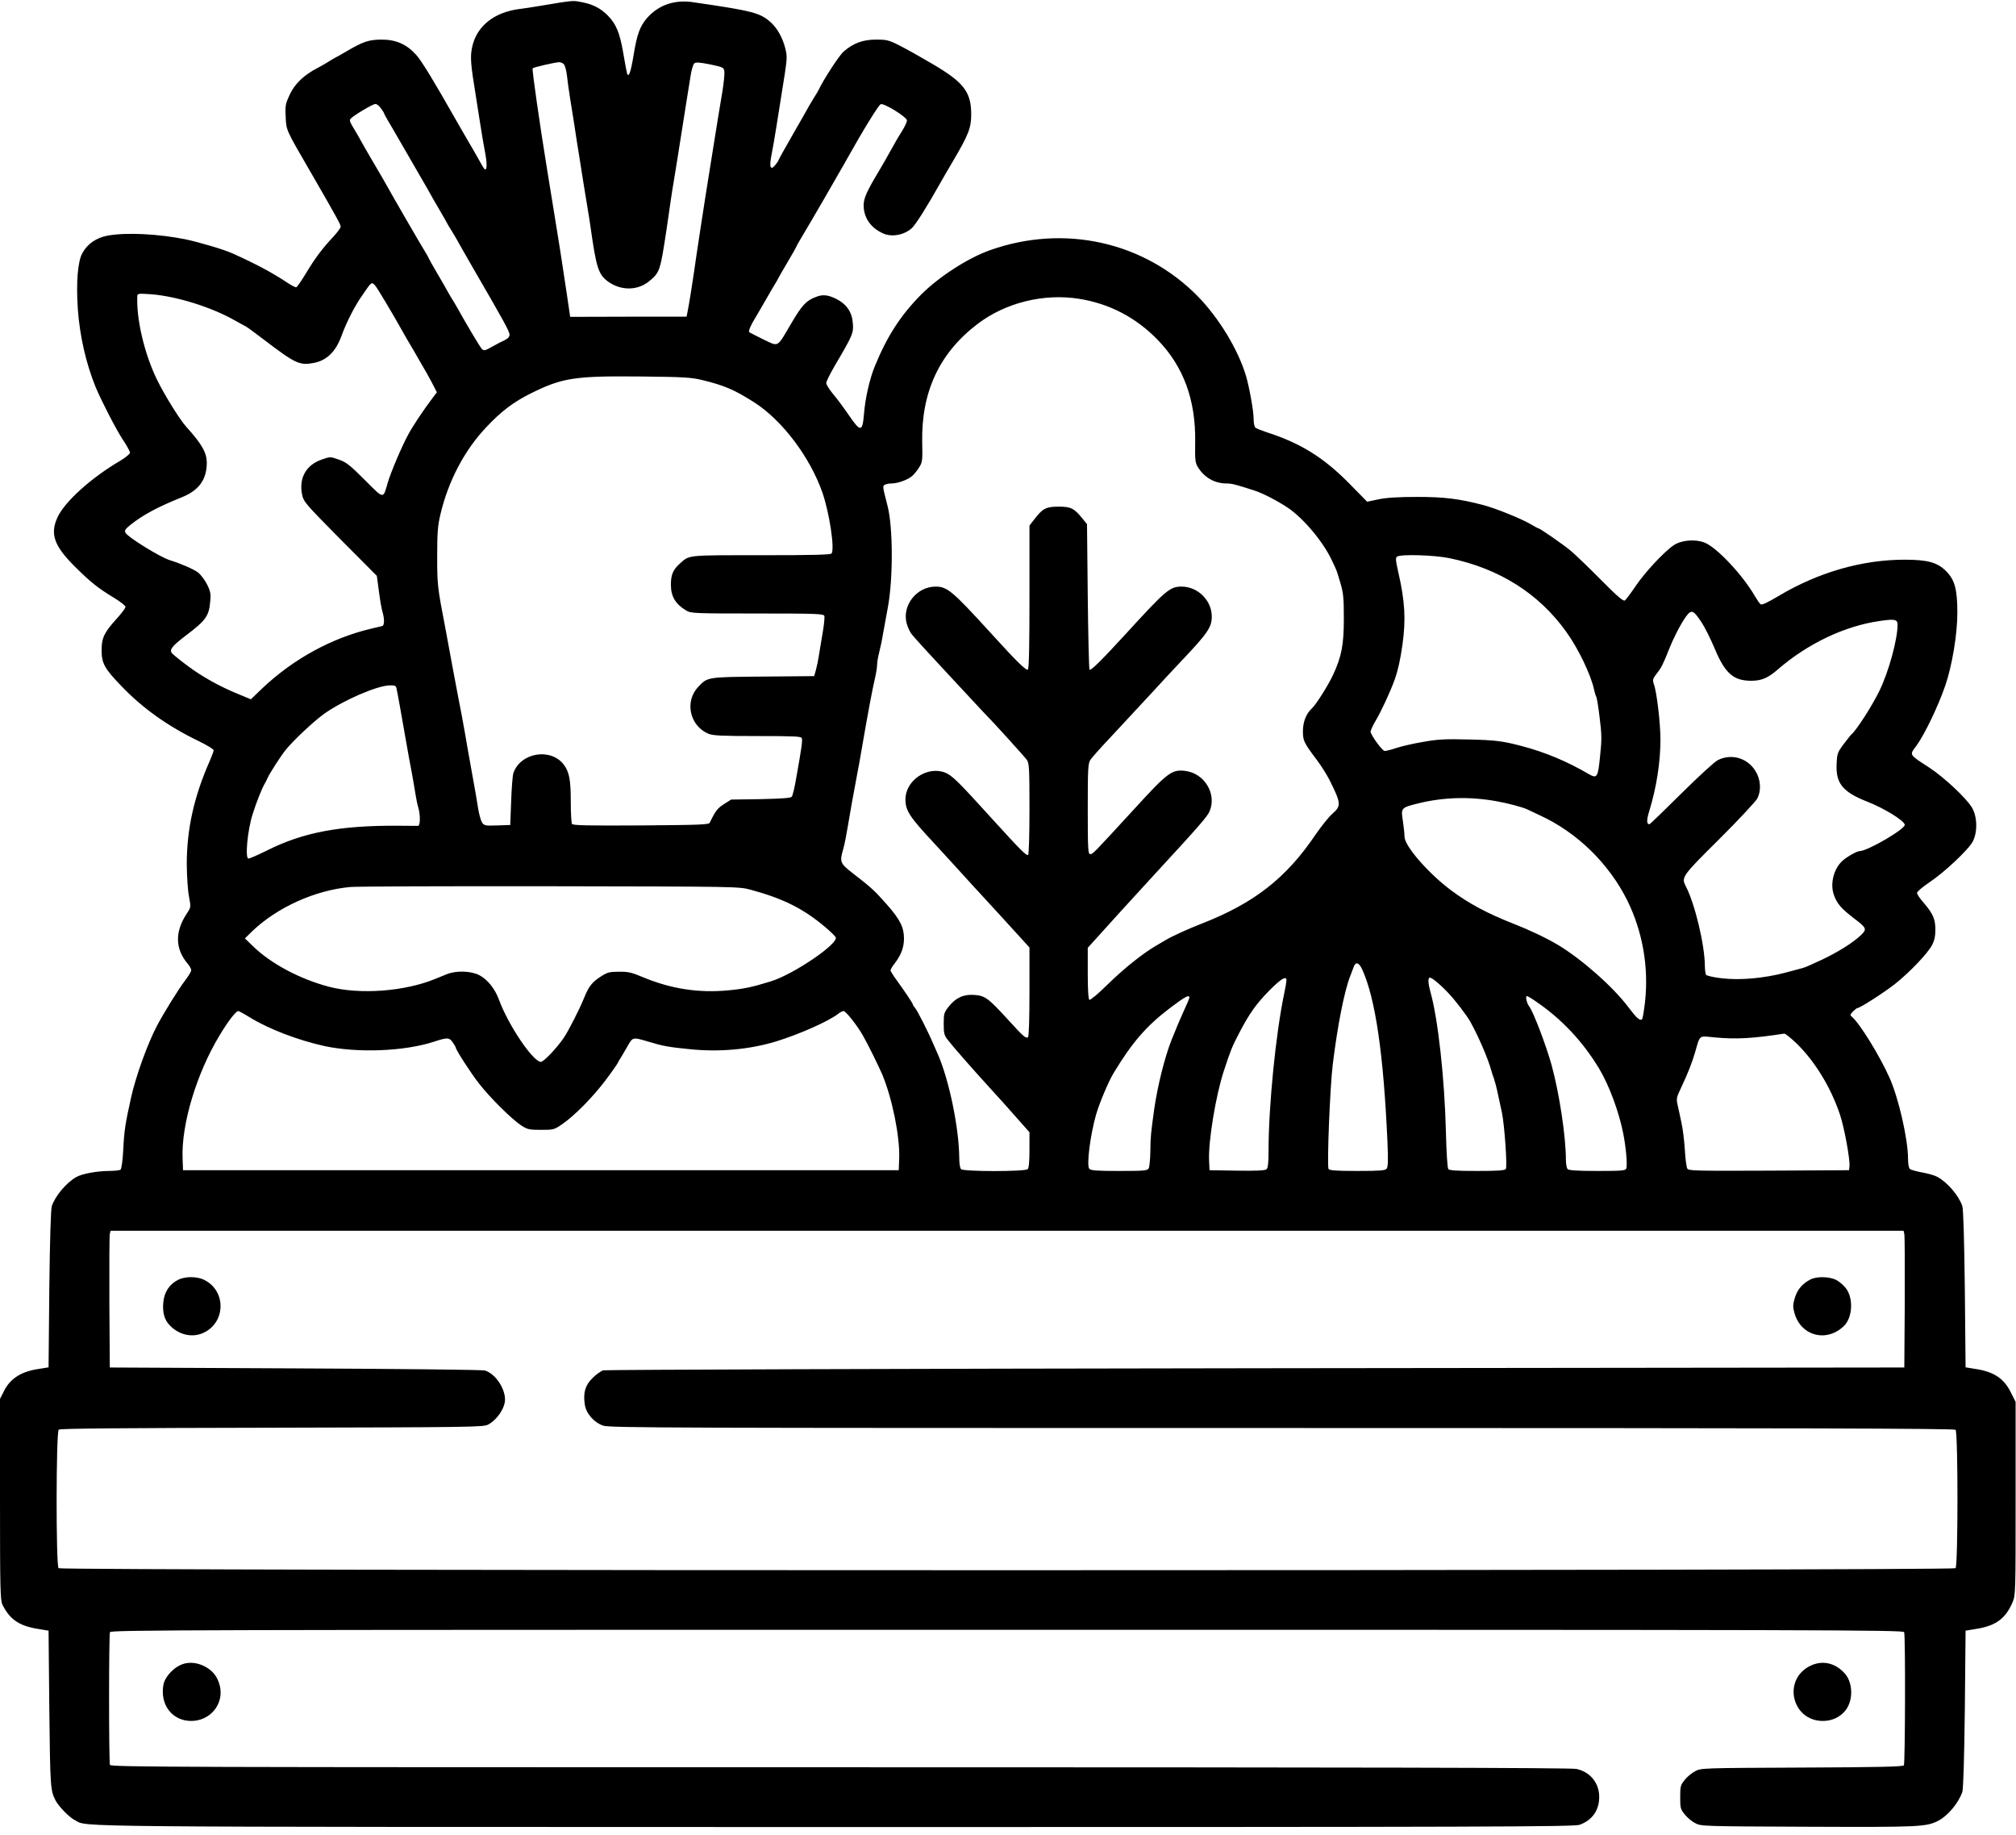 <svg width="100" height="91" viewBox="0 0 100 91" fill="none" xmlns="http://www.w3.org/2000/svg">
<g clip-path="url(#clip0_176_5)">
<path d="M27.83 0.119C27.586 0.156 27.104 0.237 26.756 0.297C26.407 0.356 25.963 0.423 25.77 0.445C24.503 0.608 23.643 1.297 23.42 2.335C23.317 2.824 23.339 3.143 23.606 4.78C23.658 5.129 23.761 5.759 23.828 6.189C23.895 6.619 23.998 7.241 24.065 7.575C24.176 8.16 24.154 8.516 24.021 8.368C23.984 8.331 23.85 8.101 23.717 7.856C23.576 7.612 23.324 7.16 23.139 6.856C22.961 6.552 22.716 6.129 22.605 5.929C21.575 4.113 20.938 3.054 20.656 2.735C20.182 2.201 19.655 1.964 18.936 1.964C18.314 1.964 18.017 2.06 17.232 2.52C16.95 2.69 16.661 2.846 16.602 2.876C16.543 2.905 16.394 2.994 16.268 3.076C16.15 3.15 15.905 3.291 15.735 3.38C15.068 3.728 14.63 4.151 14.378 4.677C14.163 5.144 14.141 5.233 14.171 5.781C14.2 6.47 14.171 6.404 15.379 8.486C16.728 10.821 16.898 11.132 16.898 11.243C16.898 11.303 16.728 11.532 16.52 11.755C15.987 12.325 15.623 12.807 15.171 13.563C14.949 13.926 14.742 14.23 14.697 14.245C14.66 14.26 14.445 14.149 14.223 14C13.511 13.526 12.711 13.096 11.525 12.563C11.117 12.377 9.865 12.007 9.19 11.866C7.864 11.599 6.285 11.518 5.359 11.681C4.788 11.784 4.343 12.081 4.084 12.555C3.854 12.97 3.772 14.008 3.861 15.335C3.958 16.669 4.262 18.01 4.743 19.196C5.018 19.855 5.744 21.271 6.07 21.768C6.278 22.079 6.448 22.383 6.448 22.45C6.448 22.509 6.226 22.694 5.951 22.857C4.536 23.687 3.224 24.866 2.861 25.637C2.468 26.474 2.676 27.067 3.721 28.105C4.499 28.875 4.847 29.157 5.655 29.646C5.974 29.839 6.226 30.039 6.226 30.098C6.226 30.15 6.026 30.424 5.774 30.699C5.166 31.366 5.04 31.64 5.04 32.24C5.04 32.892 5.181 33.152 6.011 34.012C7.063 35.116 8.323 36.013 9.843 36.746C10.258 36.947 10.598 37.154 10.598 37.206C10.598 37.258 10.509 37.495 10.406 37.732C9.62 39.511 9.264 41.112 9.264 42.876C9.272 43.483 9.316 44.173 9.376 44.469C9.472 44.988 9.472 44.988 9.279 45.285C8.671 46.189 8.679 47.041 9.301 47.782C9.405 47.901 9.487 48.049 9.487 48.116C9.487 48.175 9.346 48.412 9.168 48.642C8.857 49.05 8.13 50.221 7.797 50.85C7.33 51.725 6.73 53.385 6.5 54.438C6.218 55.705 6.159 56.076 6.115 56.995C6.085 57.58 6.026 57.98 5.974 58.01C5.929 58.04 5.662 58.069 5.373 58.069C4.788 58.077 4.062 58.21 3.78 58.373C3.298 58.648 2.75 59.292 2.572 59.804C2.52 59.952 2.475 61.397 2.446 63.925L2.409 67.808L1.816 67.904C1.023 68.038 0.504 68.379 0.208 68.964L0 69.372V74.345C0 78.807 0.015 79.34 0.119 79.57C0.467 80.289 0.941 80.623 1.831 80.771L2.409 80.867L2.446 84.758C2.49 88.649 2.498 88.797 2.764 89.302C2.928 89.605 3.446 90.132 3.728 90.272C4.388 90.613 2.542 90.599 41.401 90.606C74.182 90.606 78.058 90.591 78.347 90.495C78.977 90.272 79.326 89.776 79.326 89.116C79.326 88.42 78.881 87.871 78.192 87.723C77.925 87.664 67.452 87.641 41.66 87.641C8.753 87.641 5.499 87.634 5.455 87.523C5.396 87.374 5.396 81.09 5.455 80.941C5.499 80.83 9.487 80.823 49.954 80.823C90.421 80.823 94.408 80.83 94.453 80.941C94.519 81.112 94.504 87.441 94.438 87.545C94.393 87.612 93.207 87.641 89.383 87.656C84.491 87.678 84.373 87.678 84.091 87.834C83.928 87.916 83.691 88.108 83.572 88.264C83.357 88.523 83.343 88.59 83.343 89.124C83.343 89.657 83.357 89.724 83.572 89.983C83.691 90.139 83.928 90.332 84.091 90.413C84.373 90.569 84.484 90.569 89.68 90.591C95.231 90.613 95.542 90.599 96.142 90.295C96.617 90.05 97.143 89.42 97.336 88.872C97.387 88.723 97.432 87.278 97.462 84.758L97.499 80.867L98.077 80.771C99.011 80.615 99.485 80.26 99.826 79.466C99.981 79.111 99.981 78.999 99.981 74.315V69.52L99.737 69.038C99.411 68.379 98.922 68.045 98.091 67.904L97.499 67.808L97.462 63.925C97.432 61.397 97.387 59.952 97.336 59.804C97.15 59.27 96.587 58.625 96.09 58.358C95.972 58.292 95.638 58.195 95.349 58.144C95.068 58.092 94.786 58.017 94.742 57.973C94.682 57.936 94.645 57.728 94.645 57.476C94.645 56.491 94.171 54.43 93.719 53.43C93.215 52.311 92.251 50.762 91.873 50.435C91.762 50.347 91.762 50.324 91.91 50.161C92.007 50.072 92.103 49.991 92.133 49.991C92.259 49.991 93.437 49.235 93.986 48.805C94.719 48.227 95.624 47.278 95.838 46.863C95.957 46.641 96.001 46.411 96.001 46.1C96.001 45.581 95.883 45.307 95.416 44.766C95.238 44.566 95.09 44.343 95.09 44.284C95.09 44.217 95.364 43.987 95.69 43.765C96.424 43.283 97.639 42.142 97.854 41.734C98.099 41.267 98.084 40.504 97.817 40.052C97.55 39.592 96.439 38.555 95.72 38.081C94.675 37.399 94.704 37.458 95.06 36.984C95.46 36.435 96.142 35.02 96.498 33.982C96.832 32.996 97.091 31.455 97.091 30.395C97.091 29.231 96.965 28.749 96.528 28.32C96.098 27.89 95.616 27.756 94.475 27.756C92.37 27.756 90.198 28.379 88.234 29.55C87.663 29.891 87.389 30.017 87.33 29.965C87.278 29.928 87.152 29.735 87.041 29.55C86.418 28.483 85.144 27.134 84.543 26.904C84.069 26.726 83.402 26.785 83.024 27.037C82.55 27.356 81.608 28.364 81.141 29.053C80.897 29.416 80.645 29.75 80.593 29.78C80.511 29.824 80.185 29.535 79.392 28.735C78.792 28.127 78.118 27.482 77.895 27.297C77.495 26.971 76.383 26.2 76.309 26.2C76.287 26.2 76.109 26.104 75.909 25.985C75.449 25.718 74.167 25.199 73.567 25.044C72.366 24.732 71.647 24.643 70.291 24.643C69.35 24.643 68.772 24.68 68.379 24.762L67.816 24.881L66.941 23.991C65.659 22.687 64.51 21.975 62.85 21.442C62.583 21.353 62.324 21.249 62.279 21.212C62.22 21.175 62.183 20.975 62.183 20.752C62.183 20.374 61.968 19.189 61.805 18.64C61.412 17.328 60.463 15.772 59.418 14.697C56.75 11.985 52.785 11.102 49.109 12.407C48.019 12.792 46.581 13.719 45.692 14.608C44.684 15.624 44.01 16.661 43.395 18.158C43.135 18.796 42.913 19.767 42.853 20.567C42.779 21.427 42.683 21.434 42.105 20.589C41.86 20.233 41.512 19.759 41.327 19.544C41.141 19.322 40.986 19.077 40.986 18.996C40.986 18.914 41.178 18.529 41.408 18.136C42.298 16.624 42.342 16.52 42.305 16.046C42.268 15.475 41.994 15.082 41.482 14.823C41.075 14.623 40.815 14.593 40.489 14.719C40 14.897 39.785 15.127 39.266 16.009C38.518 17.276 38.651 17.202 37.865 16.832C37.502 16.654 37.184 16.491 37.161 16.468C37.117 16.424 37.25 16.105 37.428 15.824C37.465 15.764 37.702 15.364 37.947 14.934C38.192 14.504 38.429 14.104 38.466 14.045C38.51 13.986 38.562 13.882 38.592 13.823C38.621 13.763 38.836 13.385 39.074 12.985C39.311 12.592 39.503 12.244 39.503 12.229C39.503 12.207 39.652 11.947 39.83 11.651C40.007 11.362 40.467 10.569 40.86 9.894C41.245 9.22 41.63 8.553 41.712 8.412C41.801 8.271 41.927 8.034 42.008 7.893C42.816 6.448 43.595 5.181 43.691 5.166C43.884 5.121 44.988 5.811 44.988 5.974C44.988 6.048 44.877 6.285 44.743 6.5C44.603 6.715 44.365 7.123 44.21 7.412C44.054 7.693 43.78 8.182 43.595 8.486C42.994 9.487 42.839 9.828 42.839 10.191C42.846 10.806 43.194 11.31 43.824 11.584C44.254 11.77 44.862 11.651 45.233 11.31C45.418 11.147 46.026 10.176 46.618 9.116C46.707 8.953 46.989 8.471 47.241 8.042C48.034 6.7 48.175 6.352 48.175 5.677C48.175 4.566 47.812 4.091 46.292 3.194C45.714 2.853 44.966 2.431 44.64 2.268C44.091 1.986 43.987 1.964 43.454 1.964C42.794 1.964 42.327 2.142 41.846 2.557C41.623 2.75 40.845 3.95 40.593 4.484C40.563 4.543 40.474 4.692 40.393 4.818C40.319 4.936 40.208 5.121 40.148 5.225C40.096 5.329 39.726 5.974 39.333 6.656C38.94 7.345 38.614 7.923 38.614 7.953C38.607 7.982 38.54 8.086 38.458 8.182C38.214 8.479 38.147 8.294 38.273 7.664C38.332 7.36 38.436 6.767 38.503 6.337C38.57 5.907 38.673 5.255 38.733 4.892C39.074 2.772 39.066 2.861 38.94 2.35C38.814 1.868 38.547 1.386 38.229 1.104C37.702 0.637 37.354 0.541 34.389 0.111C33.463 -0.03 32.67 0.245 32.099 0.889C31.744 1.297 31.595 1.705 31.432 2.713C31.284 3.609 31.18 3.891 31.099 3.624C31.076 3.543 30.995 3.091 30.913 2.616C30.743 1.623 30.558 1.186 30.15 0.771C29.802 0.423 29.446 0.23 28.92 0.119C28.483 0.03 28.468 0.03 27.83 0.119ZM27.964 3.18C28.023 3.239 28.09 3.483 28.119 3.721C28.142 3.958 28.216 4.469 28.275 4.855C28.342 5.24 28.438 5.892 28.505 6.3C28.564 6.707 28.66 7.323 28.72 7.671C28.771 8.019 28.875 8.649 28.942 9.079C29.009 9.509 29.098 10.057 29.142 10.302C29.187 10.547 29.246 10.947 29.283 11.191C29.579 13.304 29.683 13.615 30.172 13.971C30.817 14.43 31.655 14.415 32.225 13.926C32.729 13.504 32.752 13.43 33.063 11.377C33.144 10.828 33.241 10.161 33.278 9.894C33.315 9.628 33.382 9.227 33.419 9.005C33.456 8.783 33.545 8.249 33.611 7.819C33.76 6.856 33.923 5.826 34.056 5.003C34.115 4.654 34.197 4.113 34.249 3.802C34.293 3.483 34.382 3.187 34.441 3.143C34.516 3.076 34.701 3.091 35.227 3.194C35.887 3.335 35.909 3.35 35.931 3.558C35.946 3.676 35.901 4.091 35.842 4.484C35.775 4.869 35.672 5.499 35.612 5.87C35.501 6.559 35.375 7.36 35.175 8.597C34.975 9.813 34.493 12.978 34.426 13.489C34.36 13.963 34.167 15.171 34.108 15.446L34.056 15.705H31.173L28.282 15.713L28.119 14.601C27.852 12.815 27.719 11.977 27.608 11.303C27.549 10.954 27.452 10.339 27.386 9.932C27.319 9.524 27.223 8.909 27.163 8.56C26.778 6.204 26.378 3.432 26.422 3.387C26.467 3.335 27.504 3.098 27.734 3.083C27.801 3.083 27.904 3.12 27.964 3.18ZM18.892 5.366C18.981 5.485 19.048 5.596 19.048 5.618C19.048 5.64 19.27 6.04 19.552 6.507C20.233 7.678 20.967 8.953 21.227 9.405C21.338 9.613 21.59 10.05 21.782 10.376C21.975 10.702 22.153 11.021 22.183 11.08C22.212 11.14 22.301 11.288 22.383 11.414C22.457 11.532 22.568 11.718 22.627 11.821C22.679 11.925 23.05 12.57 23.45 13.267C25.006 15.95 25.273 16.431 25.273 16.595C25.273 16.706 25.199 16.787 25.036 16.869C24.903 16.928 24.614 17.076 24.406 17.195C24.058 17.395 24.006 17.402 23.902 17.306C23.813 17.21 23.213 16.216 22.664 15.231C22.583 15.09 22.457 14.868 22.375 14.749C22.301 14.623 22.212 14.475 22.183 14.415C22.153 14.356 21.938 13.978 21.701 13.578C21.464 13.178 21.271 12.829 21.271 12.815C21.271 12.8 21.19 12.644 21.086 12.481C20.923 12.229 19.522 9.813 19.011 8.894C18.914 8.731 18.647 8.264 18.403 7.856C18.166 7.449 17.943 7.063 17.914 7.004C17.884 6.945 17.758 6.722 17.639 6.522C17.328 6.011 17.313 5.966 17.41 5.87C17.58 5.7 18.492 5.158 18.618 5.158C18.684 5.151 18.811 5.247 18.892 5.366ZM18.618 14.171C18.721 14.29 19.522 15.631 19.937 16.38C20.026 16.543 20.278 16.98 20.5 17.35C21.086 18.351 21.33 18.788 21.508 19.137L21.671 19.455L21.434 19.767C20.989 20.36 20.478 21.123 20.248 21.553C19.93 22.138 19.389 23.406 19.233 23.939C18.996 24.762 19.062 24.769 18.091 23.799C17.358 23.065 17.172 22.916 16.802 22.791C16.38 22.642 16.38 22.642 15.957 22.791C15.179 23.057 14.816 23.717 14.986 24.532C15.06 24.888 15.157 24.992 16.876 26.733L18.692 28.557L18.796 29.328C18.848 29.75 18.929 30.209 18.974 30.35C19.077 30.699 19.07 31.017 18.959 31.047C18.907 31.062 18.677 31.114 18.455 31.166C16.476 31.625 14.556 32.67 13 34.145L12.444 34.679L11.836 34.427C10.91 34.049 10.035 33.567 9.294 33.011C8.923 32.737 8.583 32.455 8.531 32.396C8.39 32.225 8.531 32.04 9.213 31.521C10.206 30.773 10.369 30.55 10.428 29.824C10.465 29.461 10.443 29.328 10.272 28.986C10.161 28.764 9.961 28.497 9.82 28.386C9.598 28.223 8.938 27.934 8.419 27.779C7.945 27.63 6.344 26.645 6.226 26.422C6.166 26.311 6.211 26.237 6.47 26.029C7.093 25.533 7.827 25.14 9.005 24.666C9.865 24.325 10.258 23.784 10.258 22.939C10.25 22.442 10.013 22.02 9.235 21.16C8.909 20.797 8.16 19.589 7.79 18.833C7.167 17.558 6.759 15.838 6.811 14.682C6.819 14.556 6.863 14.549 7.5 14.593C8.753 14.69 10.487 15.231 11.636 15.883C11.903 16.031 12.155 16.172 12.192 16.187C12.236 16.202 12.644 16.506 13.104 16.854C14.638 18.025 14.86 18.129 15.542 18.003C16.202 17.884 16.654 17.447 16.943 16.646C17.187 15.979 17.595 15.171 17.98 14.63C18.44 13.956 18.433 13.963 18.618 14.171ZM53.511 14.816C55.023 15.053 56.35 15.742 57.432 16.861C58.707 18.18 59.314 19.833 59.285 21.916C59.27 22.82 59.285 22.946 59.426 23.176C59.744 23.687 60.256 23.976 60.841 23.976C61.101 23.976 61.301 24.028 62.22 24.325C62.642 24.458 63.391 24.851 63.887 25.184C64.673 25.718 65.644 26.882 66.066 27.793C66.148 27.956 66.229 28.142 66.259 28.208C66.296 28.268 66.392 28.586 66.489 28.912C66.637 29.416 66.659 29.661 66.659 30.684C66.659 31.966 66.548 32.559 66.126 33.463C65.888 33.982 65.273 34.953 65.066 35.138C64.792 35.39 64.629 35.798 64.629 36.257C64.629 36.732 64.673 36.828 65.303 37.665C65.525 37.955 65.807 38.407 65.94 38.666C66.526 39.837 66.541 39.963 66.089 40.356C65.911 40.511 65.54 40.978 65.258 41.386C63.798 43.55 62.205 44.795 59.589 45.811C58.929 46.07 58.188 46.404 57.847 46.604C57.765 46.656 57.528 46.789 57.328 46.908C56.654 47.308 55.779 48.005 54.942 48.82C54.489 49.272 54.075 49.613 54.037 49.583C53.986 49.553 53.956 49.079 53.956 48.271V47.004L54.23 46.7C54.578 46.307 56.446 44.254 57.069 43.58C59.522 40.919 59.885 40.504 60.004 40.222C60.359 39.363 59.744 38.347 58.788 38.229C58.121 38.155 57.936 38.288 56.209 40.178C54.2 42.364 54.208 42.357 54.075 42.357C53.971 42.357 53.956 42.112 53.956 40.111C53.956 38.11 53.971 37.851 54.089 37.68C54.156 37.569 54.638 37.035 55.149 36.494C55.661 35.946 56.52 35.02 57.069 34.427C57.61 33.834 58.262 33.137 58.514 32.87C59.907 31.403 60.108 31.114 60.108 30.573C60.108 29.78 59.418 29.09 58.61 29.09C58.032 29.09 57.825 29.268 55.853 31.425C54.623 32.766 54.111 33.27 54.045 33.211C54.015 33.181 53.978 31.544 53.956 29.572L53.919 25.992L53.689 25.711C53.282 25.207 53.118 25.125 52.511 25.125C51.888 25.125 51.718 25.214 51.31 25.748L51.065 26.066V29.609C51.065 32.01 51.043 33.174 50.984 33.204C50.895 33.263 50.413 32.789 49.175 31.425C47.248 29.313 46.989 29.09 46.411 29.09C45.47 29.09 44.736 30.024 44.973 30.913C45.025 31.106 45.136 31.343 45.218 31.447C45.336 31.603 46.485 32.855 46.878 33.27C46.922 33.315 47.404 33.834 47.953 34.427C48.501 35.02 48.968 35.516 48.99 35.538C49.19 35.724 50.843 37.547 50.939 37.688C51.051 37.851 51.065 38.132 51.065 40.111C51.065 41.423 51.036 42.364 50.999 42.394C50.91 42.446 50.636 42.172 49.287 40.689C47.508 38.725 47.219 38.444 46.87 38.31C45.989 37.977 44.914 38.703 44.914 39.637C44.914 40.208 45.099 40.489 46.389 41.875C46.663 42.164 47.893 43.52 48.36 44.032C48.397 44.076 48.605 44.299 48.805 44.514C49.183 44.921 50.502 46.367 50.865 46.767L51.065 46.989V49.19C51.065 50.562 51.036 51.406 50.991 51.436C50.88 51.51 50.776 51.414 49.968 50.532C49.02 49.494 48.857 49.376 48.323 49.339C47.797 49.301 47.404 49.479 47.056 49.924C46.826 50.213 46.811 50.28 46.811 50.769C46.811 51.243 46.833 51.34 47.019 51.577C47.256 51.888 48.19 52.955 49.138 53.993C49.494 54.378 50.072 55.023 50.421 55.423L51.065 56.15V57.017C51.065 57.602 51.036 57.921 50.977 57.98C50.85 58.106 47.797 58.106 47.671 57.98C47.619 57.928 47.582 57.691 47.582 57.439C47.575 55.942 47.071 53.519 46.507 52.251C46.455 52.125 46.352 51.896 46.278 51.733C46.04 51.169 45.499 50.109 45.396 49.991C45.336 49.924 45.284 49.85 45.284 49.82C45.284 49.769 44.914 49.213 44.491 48.627C44.313 48.39 44.173 48.16 44.173 48.123C44.173 48.079 44.262 47.923 44.38 47.775C44.699 47.36 44.84 46.982 44.84 46.544C44.84 45.989 44.647 45.603 44.01 44.877C43.38 44.165 43.231 44.025 42.357 43.35C41.66 42.809 41.638 42.765 41.831 42.09C41.89 41.89 41.986 41.393 42.053 40.986C42.172 40.26 42.312 39.489 42.505 38.466C42.564 38.177 42.661 37.628 42.727 37.243C43.061 35.301 43.276 34.167 43.402 33.634C43.461 33.382 43.506 33.085 43.506 32.974C43.506 32.863 43.55 32.581 43.609 32.359C43.669 32.129 43.758 31.707 43.802 31.425C43.854 31.136 43.958 30.558 44.039 30.128C44.306 28.705 44.299 26.133 44.025 25.088C43.78 24.125 43.773 24.11 43.884 24.043C43.943 24.006 44.091 23.976 44.217 23.976C44.536 23.976 45.062 23.784 45.27 23.584C45.366 23.495 45.514 23.309 45.603 23.161C45.751 22.924 45.766 22.82 45.744 21.953C45.692 19.448 46.589 17.514 48.486 16.068C49.865 15.016 51.755 14.541 53.511 14.816ZM34.834 18.848C35.931 19.114 36.435 19.329 37.421 19.959C38.814 20.856 40.185 22.679 40.8 24.443C41.141 25.444 41.408 27.193 41.252 27.445C41.215 27.512 40.311 27.534 37.754 27.534C33.989 27.534 34.212 27.512 33.7 27.971C33.382 28.26 33.278 28.512 33.278 28.994C33.278 29.572 33.5 29.95 34.026 30.269C34.271 30.417 34.375 30.424 37.562 30.424C40.511 30.424 40.845 30.439 40.889 30.543C40.912 30.61 40.875 31.003 40.8 31.418C40.734 31.825 40.645 32.329 40.615 32.537C40.586 32.737 40.519 33.048 40.474 33.218L40.385 33.53L37.851 33.552C35.064 33.574 35.094 33.574 34.634 34.063C33.945 34.79 34.212 35.998 35.145 36.391C35.375 36.48 35.798 36.502 37.576 36.502C39.385 36.502 39.741 36.517 39.77 36.606C39.815 36.724 39.763 37.08 39.503 38.54C39.422 39.022 39.318 39.466 39.274 39.511C39.222 39.578 38.755 39.607 37.732 39.63L36.265 39.652L35.916 39.874C35.598 40.074 35.486 40.215 35.205 40.8C35.16 40.897 34.693 40.912 31.795 40.934C29.157 40.949 28.423 40.934 28.371 40.86C28.342 40.808 28.312 40.311 28.312 39.763C28.312 38.659 28.238 38.288 27.964 37.917C27.311 37.065 25.799 37.325 25.459 38.355C25.429 38.459 25.377 39.074 25.355 39.726L25.31 40.912L24.666 40.934C24.065 40.956 24.013 40.941 23.91 40.786C23.85 40.689 23.769 40.4 23.724 40.133C23.687 39.867 23.532 38.985 23.383 38.169C23.235 37.354 23.087 36.502 23.05 36.279C23.013 36.057 22.939 35.687 22.902 35.464C22.82 35.042 22.672 34.286 22.487 33.293C22.242 31.981 22.168 31.551 22.094 31.166C21.694 29.105 21.686 28.986 21.686 27.571C21.686 26.385 21.716 26.059 21.849 25.496C22.242 23.843 23.042 22.324 24.117 21.19C24.843 20.411 25.488 19.922 26.348 19.5C27.89 18.736 28.505 18.64 31.721 18.67C33.923 18.692 34.278 18.714 34.834 18.848ZM71.907 27.682C74.367 28.194 76.331 29.431 77.688 31.329C78.281 32.144 78.925 33.485 79.074 34.212C79.103 34.352 79.155 34.516 79.185 34.56C79.207 34.605 79.288 35.071 79.348 35.59C79.451 36.413 79.459 36.665 79.37 37.488C79.266 38.547 79.222 38.621 78.829 38.399C77.725 37.754 76.665 37.31 75.486 36.998C74.523 36.746 74.174 36.702 72.855 36.672C71.692 36.643 71.351 36.657 70.595 36.791C70.106 36.872 69.505 37.013 69.261 37.095C69.016 37.176 68.757 37.243 68.69 37.243C68.579 37.243 68.105 36.613 67.986 36.309C67.971 36.257 68.082 35.998 68.238 35.738C68.505 35.294 68.964 34.308 69.187 33.685C69.342 33.248 69.461 32.715 69.565 31.981C69.743 30.713 69.691 29.817 69.357 28.364C69.224 27.771 69.216 27.66 69.305 27.601C69.505 27.475 71.158 27.526 71.907 27.682ZM84.402 30.862C84.566 31.106 84.855 31.692 85.055 32.166C85.566 33.389 85.981 33.76 86.863 33.76C87.382 33.76 87.693 33.626 88.197 33.189C89.672 31.914 91.51 31.04 93.244 30.795C94 30.684 94.126 30.713 94.126 30.995C94.119 31.736 93.682 33.315 93.23 34.249C92.852 35.027 92.081 36.22 91.829 36.428C91.799 36.45 91.636 36.665 91.451 36.902C91.147 37.31 91.125 37.376 91.103 37.873C91.051 38.844 91.399 39.274 92.622 39.755C93.459 40.082 94.445 40.689 94.482 40.897C94.527 41.104 92.629 42.209 92.236 42.209C92.11 42.209 91.621 42.483 91.399 42.683C90.954 43.076 90.761 43.847 90.977 44.41C91.132 44.825 91.332 45.055 91.947 45.529C92.592 46.018 92.614 46.07 92.325 46.359C91.947 46.73 91.162 47.226 90.332 47.612C89.909 47.812 89.502 47.99 89.42 48.005C89.338 48.027 88.953 48.13 88.568 48.234C87.493 48.516 86.315 48.62 85.418 48.516C85.01 48.471 84.654 48.39 84.625 48.338C84.595 48.286 84.566 48.079 84.566 47.879C84.558 46.848 84.069 44.818 83.632 43.973C83.387 43.506 83.402 43.476 85.277 41.616C86.24 40.66 87.085 39.748 87.167 39.6C87.345 39.252 87.345 38.799 87.167 38.407C86.819 37.636 85.944 37.325 85.21 37.695C85.032 37.791 84.269 38.488 83.387 39.363C82.55 40.193 81.846 40.875 81.816 40.875C81.675 40.875 81.668 40.682 81.808 40.222C82.172 39.044 82.364 37.777 82.364 36.657C82.357 35.835 82.186 34.338 82.038 33.93C81.964 33.708 81.979 33.663 82.179 33.404C82.401 33.122 82.49 32.959 82.787 32.203C83.024 31.61 83.365 30.951 83.617 30.595C83.898 30.209 83.987 30.239 84.402 30.862ZM19.67 34.145C19.73 34.419 19.922 35.501 20.122 36.65C20.226 37.243 20.36 37.992 20.426 38.318C20.485 38.644 20.567 39.111 20.604 39.355C20.641 39.6 20.708 39.919 20.752 40.059C20.856 40.422 20.849 40.949 20.737 40.956C20.686 40.956 20.226 40.956 19.715 40.949C16.861 40.934 15.038 41.275 13.237 42.179C12.792 42.401 12.377 42.579 12.325 42.579C12.148 42.579 12.274 41.178 12.533 40.371C12.718 39.785 12.985 39.111 13.126 38.873C13.163 38.814 13.23 38.681 13.267 38.592C13.363 38.37 13.934 37.48 14.163 37.199C14.549 36.717 15.579 35.753 16.09 35.39C17.039 34.723 18.699 34.004 19.322 33.989C19.596 33.982 19.64 34.004 19.67 34.145ZM74.189 39.726C74.753 39.822 75.531 40.03 75.746 40.133C75.805 40.163 76.094 40.297 76.376 40.43C78.221 41.275 79.807 42.816 80.726 44.669C81.475 46.196 81.786 47.945 81.601 49.657C81.549 50.124 81.482 50.532 81.445 50.554C81.334 50.621 81.178 50.487 80.778 49.954C80 48.923 78.458 47.567 77.287 46.863C76.687 46.507 75.857 46.115 75.079 45.811C73.76 45.292 72.863 44.81 71.966 44.143C70.832 43.291 69.668 41.949 69.668 41.49C69.668 41.349 69.631 41.001 69.587 40.712C69.483 40.067 69.498 40.052 70.335 39.844C71.595 39.533 72.877 39.496 74.189 39.726ZM37.228 44.121C38.844 44.558 39.859 45.062 40.949 45.989C41.186 46.189 41.416 46.411 41.453 46.478C41.623 46.782 39.37 48.316 38.243 48.664C37.31 48.953 36.924 49.035 36.161 49.109C34.671 49.257 33.285 49.042 31.884 48.457C31.343 48.227 31.158 48.182 30.706 48.19C30.239 48.19 30.135 48.212 29.802 48.427C29.364 48.709 29.209 48.909 28.979 49.472C28.757 50.028 28.201 51.117 27.971 51.458C27.63 51.962 26.971 52.659 26.83 52.659C26.444 52.659 25.214 50.843 24.747 49.568C24.547 49.027 24.184 48.575 23.776 48.36C23.361 48.145 22.62 48.123 22.153 48.316C21.975 48.39 21.731 48.486 21.605 48.538C20.093 49.168 17.854 49.339 16.305 48.931C14.86 48.546 13.437 47.79 12.54 46.915L12.148 46.537L12.503 46.189C13.734 45.003 15.631 44.143 17.38 43.987C17.706 43.958 22.175 43.943 27.311 43.95C36.546 43.965 36.657 43.965 37.228 44.121ZM67.571 48.079C68.231 49.524 68.631 52.318 68.823 56.639C68.861 57.565 68.853 57.869 68.779 57.958C68.705 58.047 68.46 58.069 67.334 58.069C66.333 58.069 65.963 58.047 65.903 57.973C65.814 57.869 65.97 53.889 66.111 52.77C66.348 50.85 66.681 49.153 66.978 48.397C67.037 48.234 67.119 48.027 67.156 47.93C67.252 47.678 67.415 47.738 67.571 48.079ZM71.825 49.227C72.166 49.583 72.729 50.317 72.922 50.65C73.33 51.377 73.811 52.496 73.967 53.067C73.997 53.185 74.056 53.37 74.1 53.474C74.138 53.578 74.234 53.926 74.3 54.252C74.367 54.578 74.464 54.994 74.501 55.179C74.627 55.772 74.775 57.877 74.693 57.973C74.634 58.047 74.256 58.069 73.263 58.069C72.27 58.069 71.892 58.047 71.84 57.973C71.795 57.928 71.744 57.099 71.721 56.105C71.655 53.467 71.329 50.524 70.958 49.205C70.847 48.797 70.825 48.56 70.899 48.486C70.965 48.427 71.388 48.768 71.825 49.227ZM63.813 48.612C63.813 48.672 63.769 48.953 63.709 49.227C63.28 51.251 62.924 54.86 62.924 57.076C62.924 57.691 62.894 57.928 62.82 57.988C62.753 58.047 62.301 58.069 61.36 58.054L59.996 58.032L59.974 57.551C59.93 56.609 60.308 54.312 60.708 53.104C61.041 52.088 61.123 51.881 61.464 51.236C61.96 50.28 62.309 49.783 62.968 49.116C63.539 48.538 63.813 48.375 63.813 48.612ZM58.996 49.472C58.996 49.509 58.885 49.783 58.744 50.08C58.529 50.554 58.381 50.895 58.099 51.606C57.773 52.437 57.417 53.86 57.254 54.994C57.084 56.239 57.069 56.35 57.061 57.106C57.054 57.491 57.017 57.869 56.98 57.936C56.92 58.054 56.772 58.069 55.52 58.069C54.386 58.069 54.104 58.047 54.03 57.958C53.889 57.788 54.082 56.268 54.371 55.268C54.541 54.682 54.986 53.637 55.238 53.215C56.157 51.696 56.854 50.888 58.032 49.991C58.788 49.42 58.996 49.309 58.996 49.472ZM76.198 49.672C77.465 50.532 78.518 51.658 79.326 53C79.815 53.815 80.296 55.112 80.511 56.179C80.652 56.869 80.734 57.78 80.667 57.951C80.63 58.054 80.43 58.069 79.237 58.069C78.258 58.069 77.821 58.04 77.762 57.98C77.71 57.928 77.673 57.721 77.673 57.514C77.673 56.372 77.354 54.245 76.961 52.807C76.695 51.851 76.057 50.169 75.857 49.917C75.738 49.769 75.649 49.398 75.738 49.398C75.775 49.398 75.983 49.517 76.198 49.672ZM12.422 50.472C13.378 51.051 14.786 51.584 16.083 51.873C17.736 52.229 20.056 52.14 21.53 51.658C22.183 51.444 22.279 51.444 22.45 51.681C22.538 51.807 22.605 51.925 22.605 51.947C22.605 52.051 23.346 53.207 23.761 53.734C24.295 54.423 25.384 55.505 25.859 55.816C26.163 56.009 26.244 56.031 26.837 56.031C27.46 56.031 27.489 56.024 27.897 55.742C28.497 55.327 29.394 54.423 30.032 53.578C30.335 53.178 30.602 52.792 30.632 52.733C30.662 52.674 30.713 52.57 30.758 52.511C30.795 52.451 30.951 52.192 31.099 51.933C31.395 51.414 31.358 51.421 32.166 51.658C32.87 51.873 33.196 51.933 34.204 52.029C35.687 52.185 37.184 52.044 38.503 51.644C39.637 51.295 41.097 50.65 41.571 50.28C41.668 50.198 41.794 50.139 41.846 50.139C41.949 50.139 42.49 50.813 42.787 51.325C43.017 51.718 43.587 52.874 43.765 53.289C44.262 54.49 44.64 56.365 44.603 57.439L44.58 58.032H26.83H9.079L9.057 57.439C8.99 55.757 9.754 53.222 10.895 51.34C11.317 50.636 11.703 50.139 11.821 50.139C11.851 50.139 12.125 50.287 12.422 50.472ZM88.916 51.562C89.902 52.429 90.799 53.852 91.273 55.29C91.488 55.935 91.777 57.528 91.74 57.84L91.718 58.032L87.738 58.054C84.002 58.069 83.75 58.062 83.691 57.943C83.654 57.869 83.595 57.439 83.572 56.995C83.543 56.543 83.469 55.965 83.409 55.698C83.357 55.431 83.269 55.045 83.224 54.838C83.142 54.482 83.15 54.438 83.402 53.911C83.75 53.17 83.928 52.703 84.084 52.177C84.336 51.303 84.254 51.369 85.032 51.444C86.1 51.547 86.922 51.503 88.508 51.258C88.538 51.251 88.723 51.392 88.916 51.562ZM94.46 61.197C94.482 61.293 94.49 62.82 94.482 64.591L94.46 67.816L62.294 67.853C44.603 67.875 30.032 67.927 29.92 67.956C29.809 67.993 29.565 68.164 29.387 68.342C29.023 68.705 28.92 69.068 29.009 69.661C29.075 70.098 29.461 70.543 29.92 70.699C30.232 70.81 33.278 70.817 63.591 70.817C89.413 70.817 96.935 70.839 97.002 70.906C97.128 71.032 97.128 77.643 97.002 77.769C96.869 77.903 3.039 77.903 2.905 77.769C2.772 77.636 2.779 71.017 2.913 70.899C2.987 70.839 5.959 70.817 13.496 70.802C23.339 70.78 23.991 70.773 24.213 70.647C24.666 70.402 25.044 69.832 25.051 69.409C25.051 68.831 24.554 68.105 24.043 67.964C23.924 67.927 19.692 67.882 14.638 67.86L5.447 67.816L5.425 64.591C5.418 62.82 5.425 61.293 5.447 61.197L5.485 61.034H49.954H94.423L94.46 61.197Z" fill="black"/>
<path d="M8.812 63.48C8.39 63.702 8.145 64.088 8.101 64.584C8.049 65.096 8.16 65.466 8.434 65.74C8.916 66.23 9.598 66.356 10.154 66.067C11.206 65.518 11.199 64.013 10.146 63.48C9.776 63.287 9.168 63.287 8.812 63.48Z" fill="black"/>
<path d="M89.791 63.458C89.405 63.658 89.161 63.939 89.035 64.347C88.931 64.688 88.924 64.799 89.005 65.095C89.316 66.259 90.621 66.6 91.481 65.74C91.896 65.318 91.94 64.376 91.562 63.887C91.451 63.739 91.236 63.554 91.08 63.472C90.732 63.302 90.102 63.287 89.791 63.458Z" fill="black"/>
<path d="M8.886 82.602C8.516 82.794 8.167 83.217 8.108 83.535C7.923 84.536 8.538 85.344 9.487 85.344C10.435 85.344 11.125 84.491 10.902 83.595C10.784 83.135 10.554 82.846 10.139 82.631C9.716 82.416 9.257 82.401 8.886 82.602Z" fill="black"/>
<path d="M89.754 82.631C88.405 83.343 88.901 85.344 90.421 85.344C90.88 85.344 91.288 85.151 91.555 84.803C91.933 84.306 91.91 83.454 91.518 83.002C91.029 82.446 90.369 82.312 89.754 82.631Z" fill="black"/>
</g>
<defs>
<clipPath id="clip0_176_5">
<rect width="100" height="90.606" fill="white"/>
</clipPath>
</defs>
</svg>

